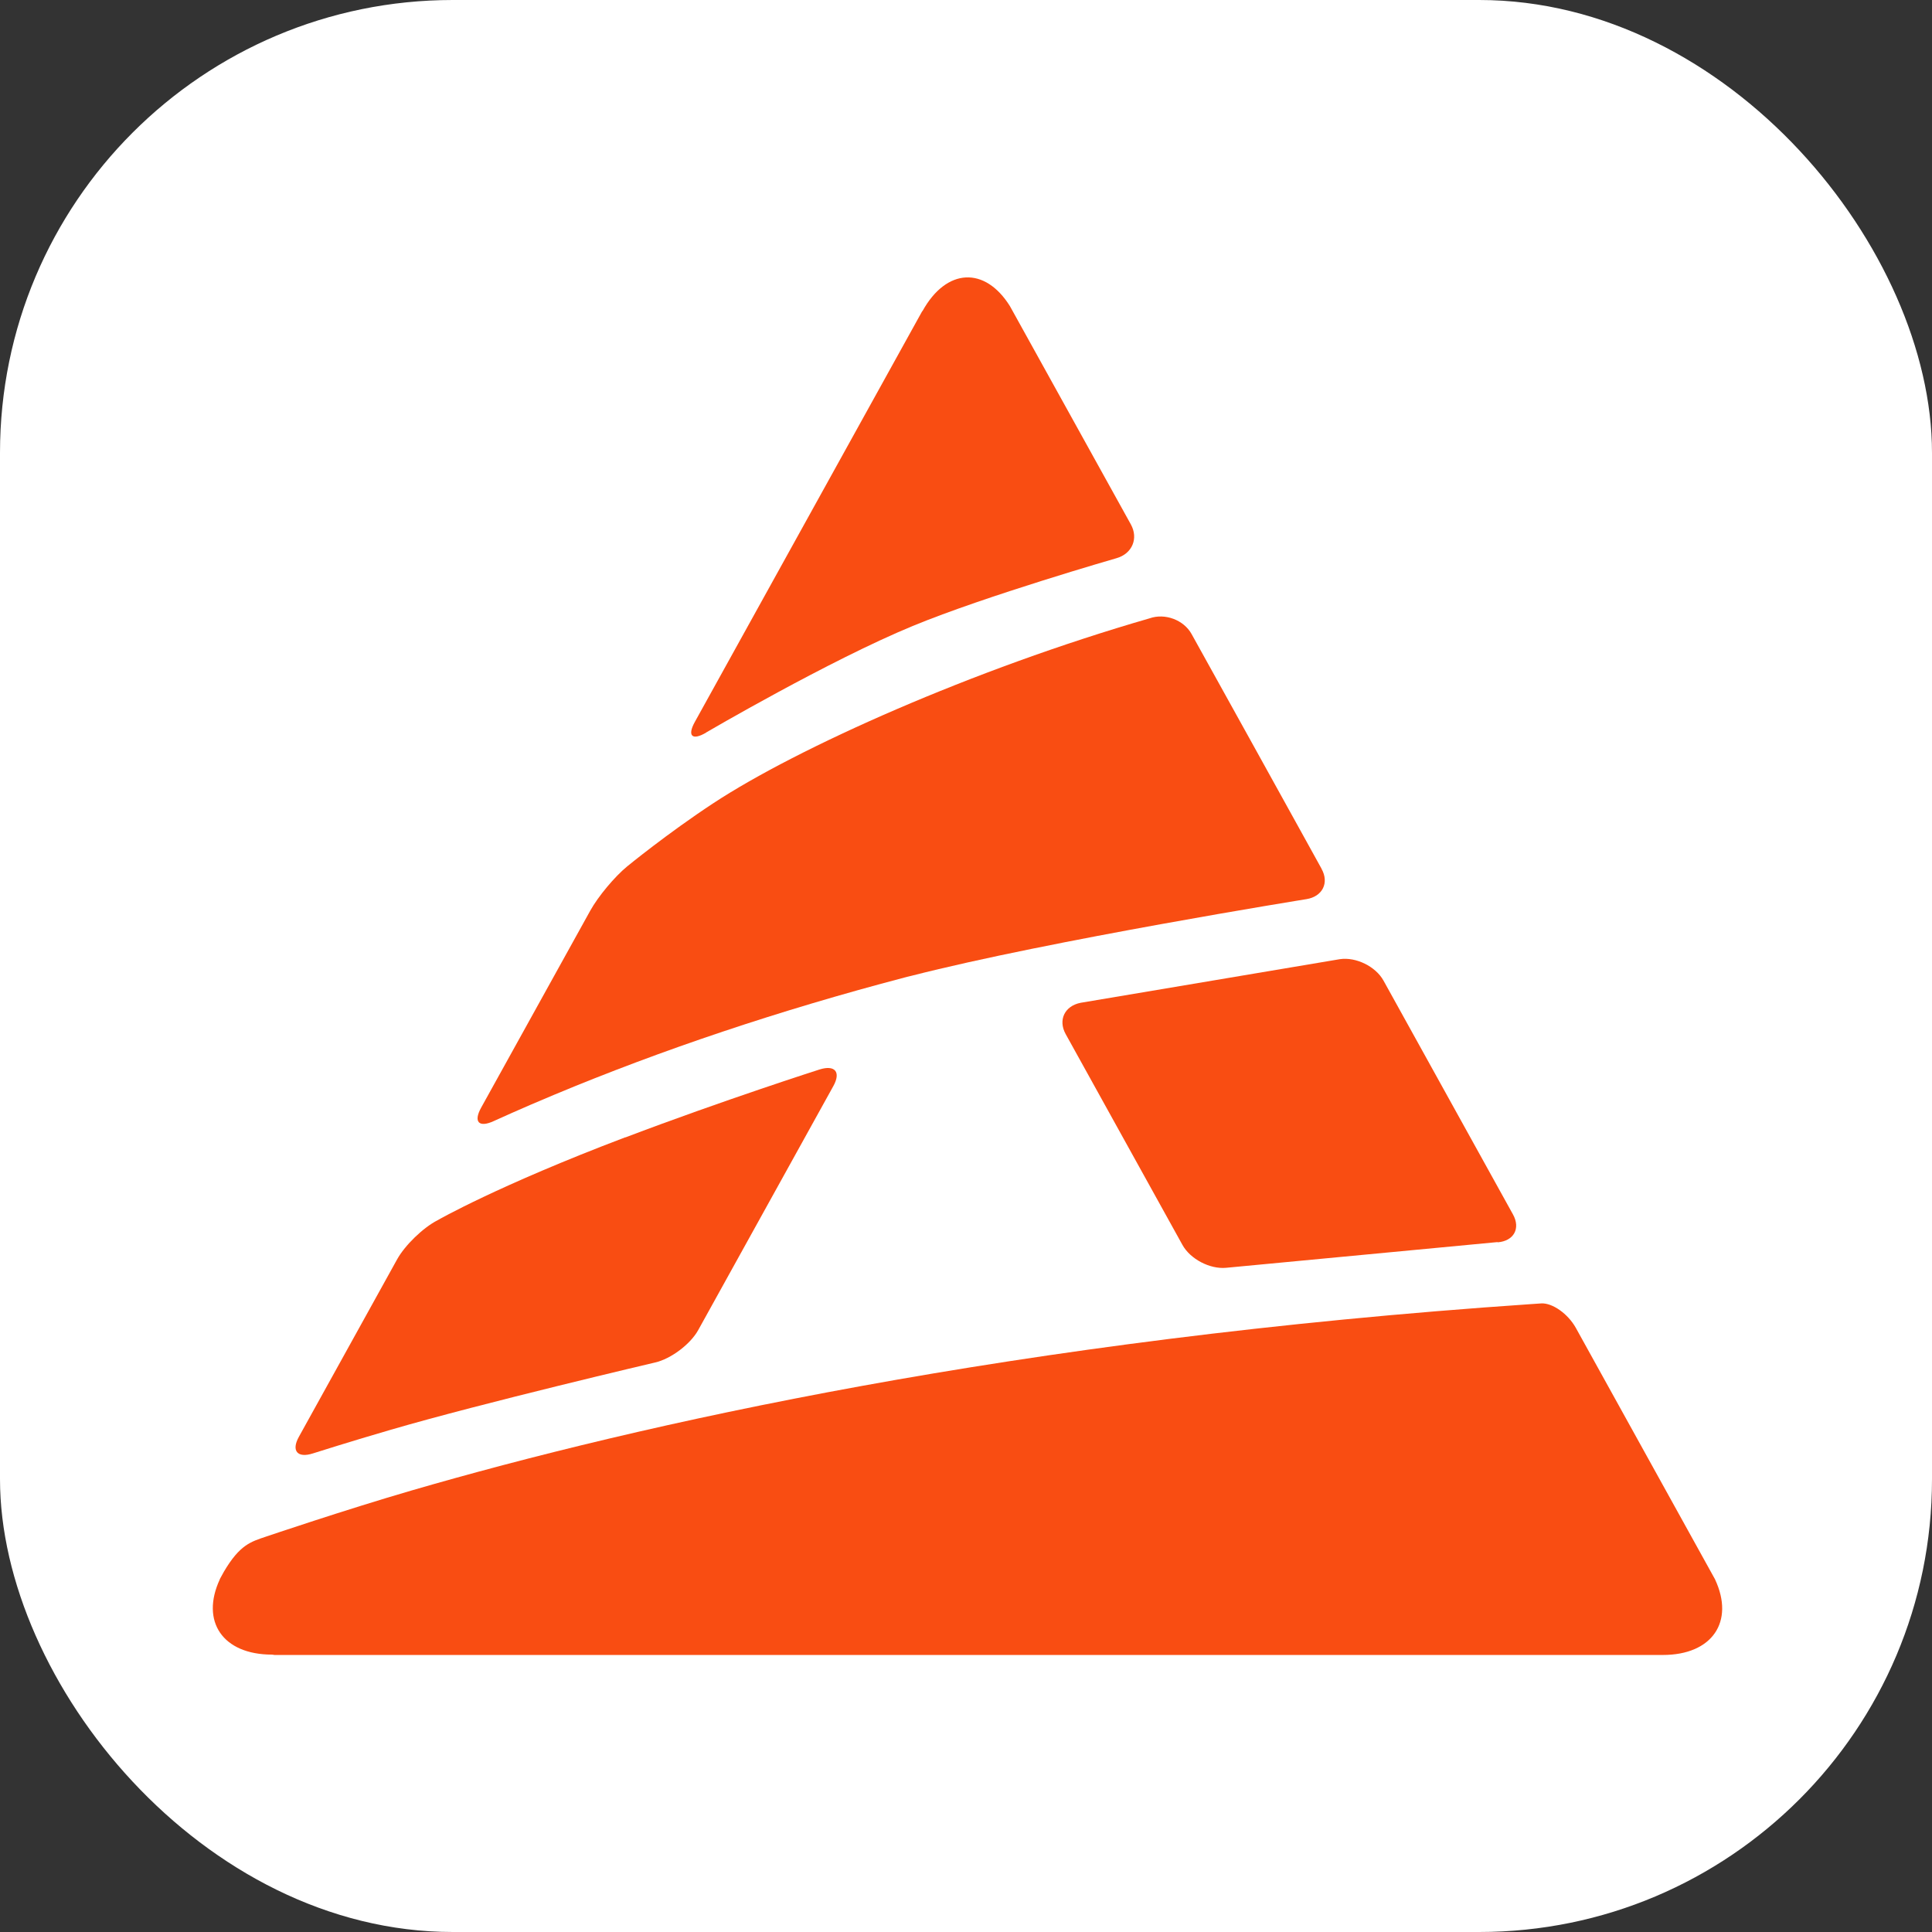 <svg width="256" height="256" viewBox="0 0 256 256" fill="none" xmlns="http://www.w3.org/2000/svg">
<rect x="0" y="0" width="256" height="256" fill="#333333" stroke="none"/>
<g clip-path="url(#clip0_358_9)">
<rect width="256" height="256" rx="60" fill="white"/>
<path d="M82.878 150.69C65.861 157.144 57.974 161.691 57.974 161.691C56.056 162.675 53.652 165.004 52.615 166.879L39.605 190.382C38.568 192.242 39.416 193.242 41.459 192.586C41.459 192.586 46.676 190.929 51.751 189.46C64.054 185.866 86.807 180.537 86.807 180.537C88.912 180.053 91.474 178.115 92.51 176.256L110.423 143.908C111.46 142.032 110.627 141.064 108.569 141.72C108.569 141.72 95.81 145.798 82.847 150.721" fill="#F94D12"/>
<path d="M198.446 164.614C200.598 164.442 201.51 162.77 200.473 160.91L183.314 129.922C182.277 128.063 179.685 126.782 177.548 127.094L143.184 132.876C141.062 133.298 140.182 135.158 141.204 137.017L156.681 164.958C157.718 166.833 160.311 168.193 162.464 167.99L198.43 164.583L198.446 164.614Z" fill="#F94D12"/>
<path d="M175.112 115.109L171.985 109.452L165.966 98.575L157.89 84.011C156.853 82.136 154.355 81.214 152.328 81.932C128.821 88.715 105.582 99.154 94.536 106.42C88.423 110.436 83.112 114.796 83.112 114.796C81.447 116.156 79.247 118.796 78.21 120.672L63.738 146.8C62.717 148.66 63.456 149.457 65.42 148.55C65.42 148.55 69.175 146.831 73.386 145.081C87.669 139.112 103.288 133.877 119.833 129.532C120.148 129.454 120.478 129.36 120.776 129.298C139.082 124.61 173.116 119.14 173.116 119.14C175.237 118.796 176.149 116.984 175.112 115.124" fill="#F94D12"/>
<path d="M93.566 97.059C93.566 97.059 109.876 87.51 120.937 82.948C130.664 78.931 147.948 73.962 147.948 73.962C150.022 73.368 150.871 71.352 149.849 69.493L133.822 40.567C130.523 35.285 125.416 35.488 122.242 41.208L122.195 41.239L92.073 95.652C91.036 97.512 91.711 98.168 93.566 97.074" fill="#F94D12"/>
<path d="M227.281 209.322L208.802 175.943C207.765 174.084 205.707 172.63 204.23 172.709L202.863 172.802C134.417 177.459 84.434 188.804 54.548 197.493C45.686 200.071 35.269 203.603 35.269 203.603C33.226 204.291 31.78 204.681 29.675 208.244C29.675 208.244 29.518 208.526 29.125 209.244V209.276C26.548 214.839 29.502 219.246 36.054 219.246L36.384 219.292H220.336C226.888 219.292 229.858 214.87 227.265 209.307" fill="#F94D12"/>
</g>
<defs>
<clipPath id="clip0_358_9">
<rect width="256" height="256" fill="white"/>
</clipPath>
</defs>
</svg>
